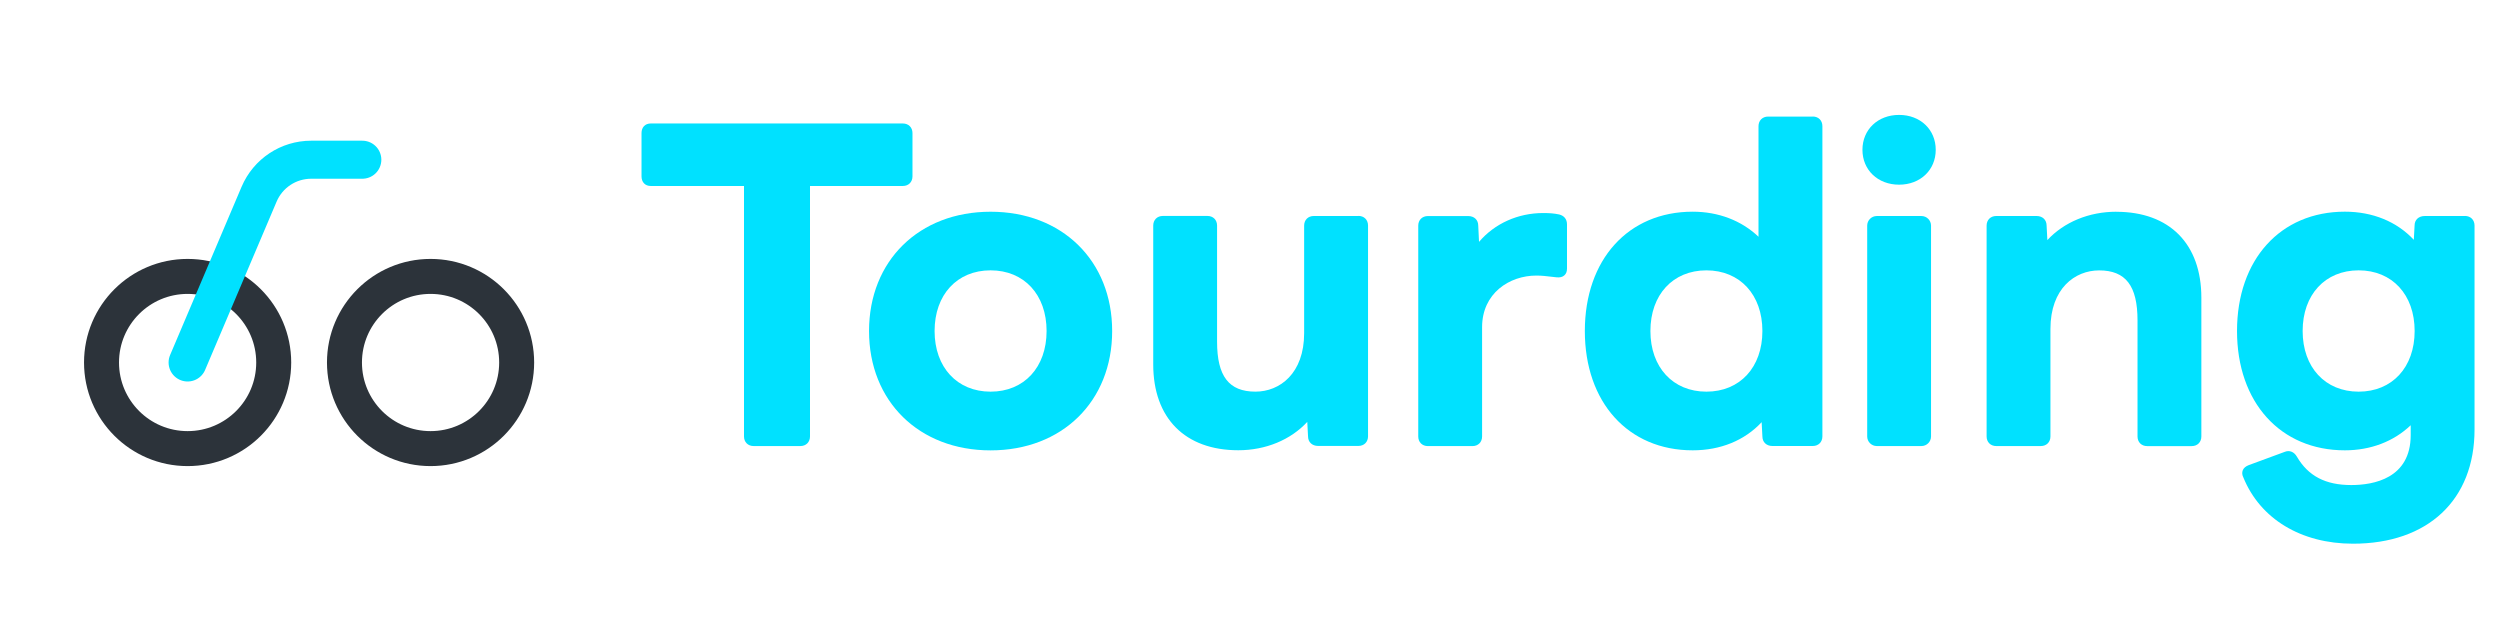 <svg width="140" height="35" viewBox="0 0 140 35" fill="none" xmlns="http://www.w3.org/2000/svg">
<path d="M10.507 25.122C13.17 25.122 15.328 22.963 15.328 20.3C15.328 17.637 13.17 15.479 10.507 15.479C7.844 15.479 5.685 17.637 5.685 20.3C5.685 22.963 7.844 25.122 10.507 25.122Z" stroke="#2C333A" stroke-width="1.959" stroke-linecap="round" stroke-linejoin="round"/>
<path d="M24.111 25.122C26.774 25.122 28.933 22.963 28.933 20.3C28.933 17.637 26.774 15.479 24.111 15.479C21.448 15.479 19.29 17.637 19.29 20.3C19.29 22.963 21.448 25.122 24.111 25.122Z" stroke="#2C333A" stroke-width="1.959" stroke-linecap="round" stroke-linejoin="round"/>
<path d="M10.506 20.299L14.51 10.874C15.008 9.702 16.154 8.944 17.428 8.944H20.29" stroke="#00E1FF" stroke-width="2.13" stroke-linecap="round" stroke-linejoin="round"/>
<path d="M51.099 9.876V7.453C51.099 7.136 50.878 6.915 50.56 6.915H36.44C36.128 6.915 35.925 7.127 35.925 7.453V9.876C35.925 10.203 36.128 10.415 36.44 10.415H41.664V24.44C41.664 24.758 41.885 24.979 42.203 24.979H44.821C45.139 24.979 45.36 24.758 45.36 24.44V10.415H50.56C50.878 10.415 51.099 10.194 51.099 9.876Z" fill="#00E1FF"/>
<path d="M55.473 11.857C51.466 11.857 48.666 14.604 48.666 18.539C48.666 22.474 51.466 25.221 55.473 25.221C59.481 25.221 62.281 22.474 62.281 18.539C62.281 14.604 59.481 11.857 55.473 11.857ZM55.473 21.933C53.6 21.933 52.337 20.569 52.337 18.536C52.337 16.503 53.597 15.139 55.473 15.139C57.35 15.139 58.609 16.503 58.609 18.536C58.609 20.569 57.35 21.933 55.473 21.933Z" fill="#00E1FF"/>
<path d="M76.068 12.096H73.571C73.253 12.096 73.032 12.317 73.032 12.634V18.657C73.032 20.919 71.664 21.932 70.305 21.932C68.819 21.932 68.156 21.07 68.156 19.134V12.631C68.156 12.314 67.935 12.093 67.617 12.093H65.12C64.802 12.093 64.581 12.314 64.581 12.631V20.405C64.581 23.417 66.364 25.214 69.345 25.214C70.88 25.214 72.281 24.63 73.207 23.626L73.25 24.434C73.25 24.757 73.477 24.972 73.813 24.972H76.071C76.389 24.972 76.61 24.751 76.61 24.434V12.628C76.61 12.311 76.389 12.09 76.071 12.09L76.068 12.096Z" fill="#00E1FF"/>
<path d="M87.314 12.008H87.304C87.032 11.951 86.778 11.93 86.421 11.93C84.998 11.93 83.696 12.523 82.825 13.545L82.782 12.637C82.782 12.314 82.555 12.099 82.219 12.099H79.961C79.643 12.099 79.422 12.32 79.422 12.637V24.443C79.422 24.761 79.643 24.981 79.961 24.981H82.458C82.776 24.981 82.997 24.761 82.997 24.443V18.324C82.997 16.424 84.526 15.432 86.036 15.432C86.345 15.432 86.608 15.466 86.838 15.493C86.956 15.508 87.065 15.52 87.165 15.529C87.353 15.55 87.501 15.514 87.604 15.42C87.704 15.332 87.752 15.206 87.752 15.039V12.568C87.752 12.281 87.598 12.081 87.317 12.011L87.314 12.008Z" fill="#00E1FF"/>
<path d="M101.512 6.528H99.015C98.697 6.528 98.476 6.749 98.476 7.067V13.258C97.523 12.351 96.234 11.855 94.79 11.855C91.179 11.855 88.751 14.541 88.751 18.537C88.751 22.532 91.179 25.218 94.79 25.218C96.352 25.218 97.698 24.665 98.652 23.642L98.694 24.438C98.694 24.761 98.921 24.976 99.257 24.976H101.515C101.833 24.976 102.054 24.755 102.054 24.438V7.064C102.054 6.746 101.833 6.525 101.515 6.525L101.512 6.528ZM95.558 21.933C93.685 21.933 92.423 20.569 92.423 18.537C92.423 16.504 93.682 15.14 95.558 15.14C97.435 15.14 98.694 16.504 98.694 18.537C98.694 20.569 97.435 21.933 95.558 21.933Z" fill="#00E1FF"/>
<path d="M106.349 6.435C105.159 6.435 104.297 7.257 104.297 8.389C104.297 9.52 105.159 10.342 106.349 10.342C107.538 10.342 108.401 9.52 108.401 8.389C108.401 7.257 107.538 6.435 106.349 6.435Z" fill="#00E1FF"/>
<path d="M107.599 12.097H105.102C104.804 12.097 104.563 12.338 104.563 12.635V24.441C104.563 24.738 104.804 24.979 105.102 24.979H107.599C107.897 24.979 108.138 24.738 108.138 24.441V12.635C108.138 12.338 107.897 12.097 107.599 12.097Z" fill="#00E1FF"/>
<path d="M118.514 11.857C116.98 11.857 115.581 12.441 114.652 13.445L114.61 12.635C114.61 12.311 114.383 12.096 114.047 12.096H111.789C111.471 12.096 111.25 12.317 111.25 12.635V24.44C111.25 24.758 111.471 24.979 111.789 24.979H114.286C114.604 24.979 114.825 24.758 114.825 24.44V18.418C114.825 16.155 116.193 15.142 117.552 15.142C119.038 15.142 119.701 16.004 119.701 17.94V24.443C119.701 24.761 119.922 24.982 120.24 24.982H122.737C123.055 24.982 123.276 24.761 123.276 24.443V16.67C123.276 13.657 121.493 11.86 118.511 11.86L118.514 11.857Z" fill="#00E1FF"/>
<path d="M138.038 12.097H135.78C135.444 12.097 135.217 12.314 135.217 12.623L135.174 13.43C134.221 12.411 132.874 11.854 131.312 11.854C127.701 11.854 125.273 14.54 125.273 18.536C125.273 22.532 127.701 25.218 131.312 25.218C132.756 25.218 134.045 24.725 134.999 23.814V24.365C134.999 26.797 132.913 27.163 131.672 27.163C130.225 27.163 129.26 26.657 128.627 25.575C128.467 25.296 128.203 25.197 127.943 25.305L125.924 26.049C125.758 26.113 125.646 26.21 125.594 26.337C125.546 26.461 125.558 26.6 125.625 26.73C126.566 29.056 128.86 30.447 131.766 30.447C135.964 30.447 138.574 27.997 138.574 24.053V12.632C138.574 12.314 138.353 12.093 138.035 12.093L138.038 12.097ZM132.084 21.933C130.21 21.933 128.948 20.569 128.948 18.536C128.948 16.503 130.207 15.139 132.084 15.139C133.961 15.139 135.22 16.503 135.22 18.536C135.22 20.569 133.961 21.933 132.084 21.933Z" fill="#00E1FF"/>
</svg>
